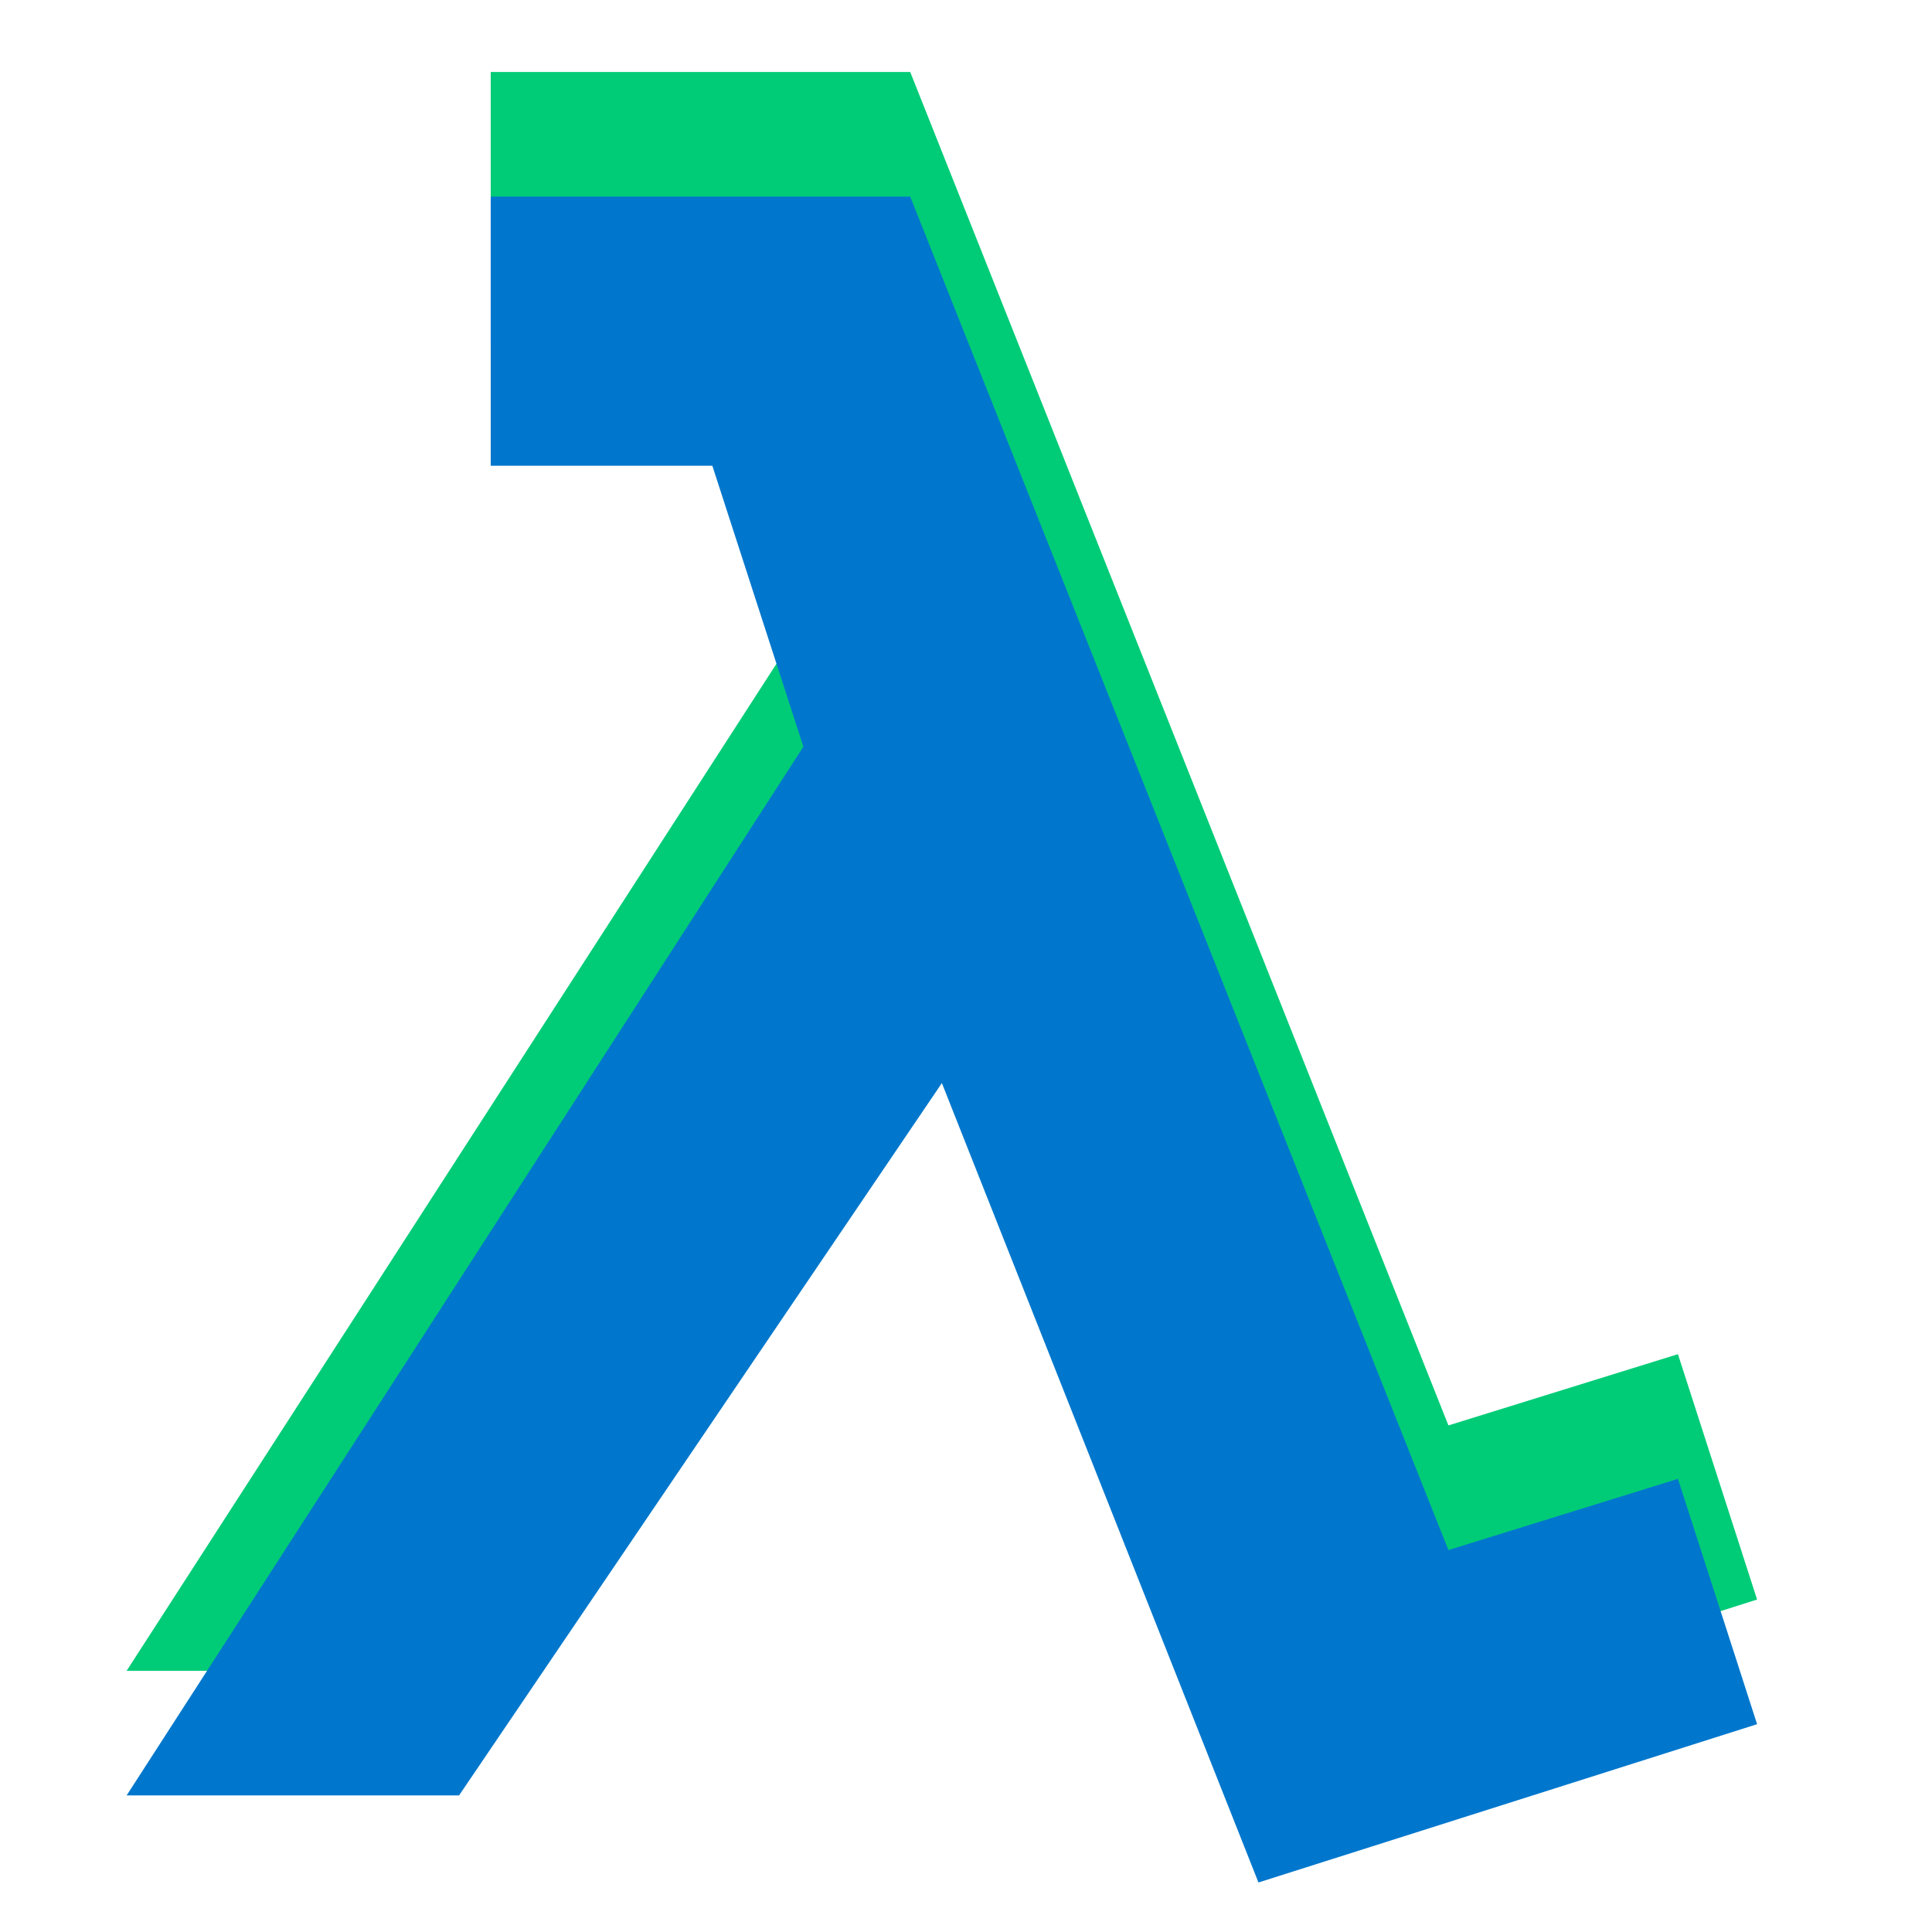 <?xml version="1.0" encoding="UTF-8" standalone="no"?>
<!-- Created with Inkscape (http://www.inkscape.org/) -->
<svg
   xmlns:svg="http://www.w3.org/2000/svg"
   xmlns="http://www.w3.org/2000/svg"
   version="1.0"
   width="186"
   height="186"
   id="svg2">
  <path
     d="M 47.243,12.929 L 47.243,38.837 L 68.579,38.837 L 77.342,65.888 L 12.192,166.851 L 44.195,166.851 L 90.677,98.272 L 121.156,175.233 L 169.161,159.993 L 161.541,136.371 L 139.444,143.229 L 87.629,12.929 L 47.243,12.929 z "
     fill="#0C7"
    transform="translate(0 -6)"
     />
  <path
    d="M 47.243,12.929 L 47.243,38.837 L 68.579,38.837 L 77.342,65.888 L 12.192,166.851 L 44.195,166.851 L 90.677,98.272 L 121.156,175.233 L 169.161,159.993 L 161.541,136.371 L 139.444,143.229 L 87.629,12.929 L 47.243,12.929 z "
    fill="#07C"
    transform="translate(0 6)"
  />
</svg>

